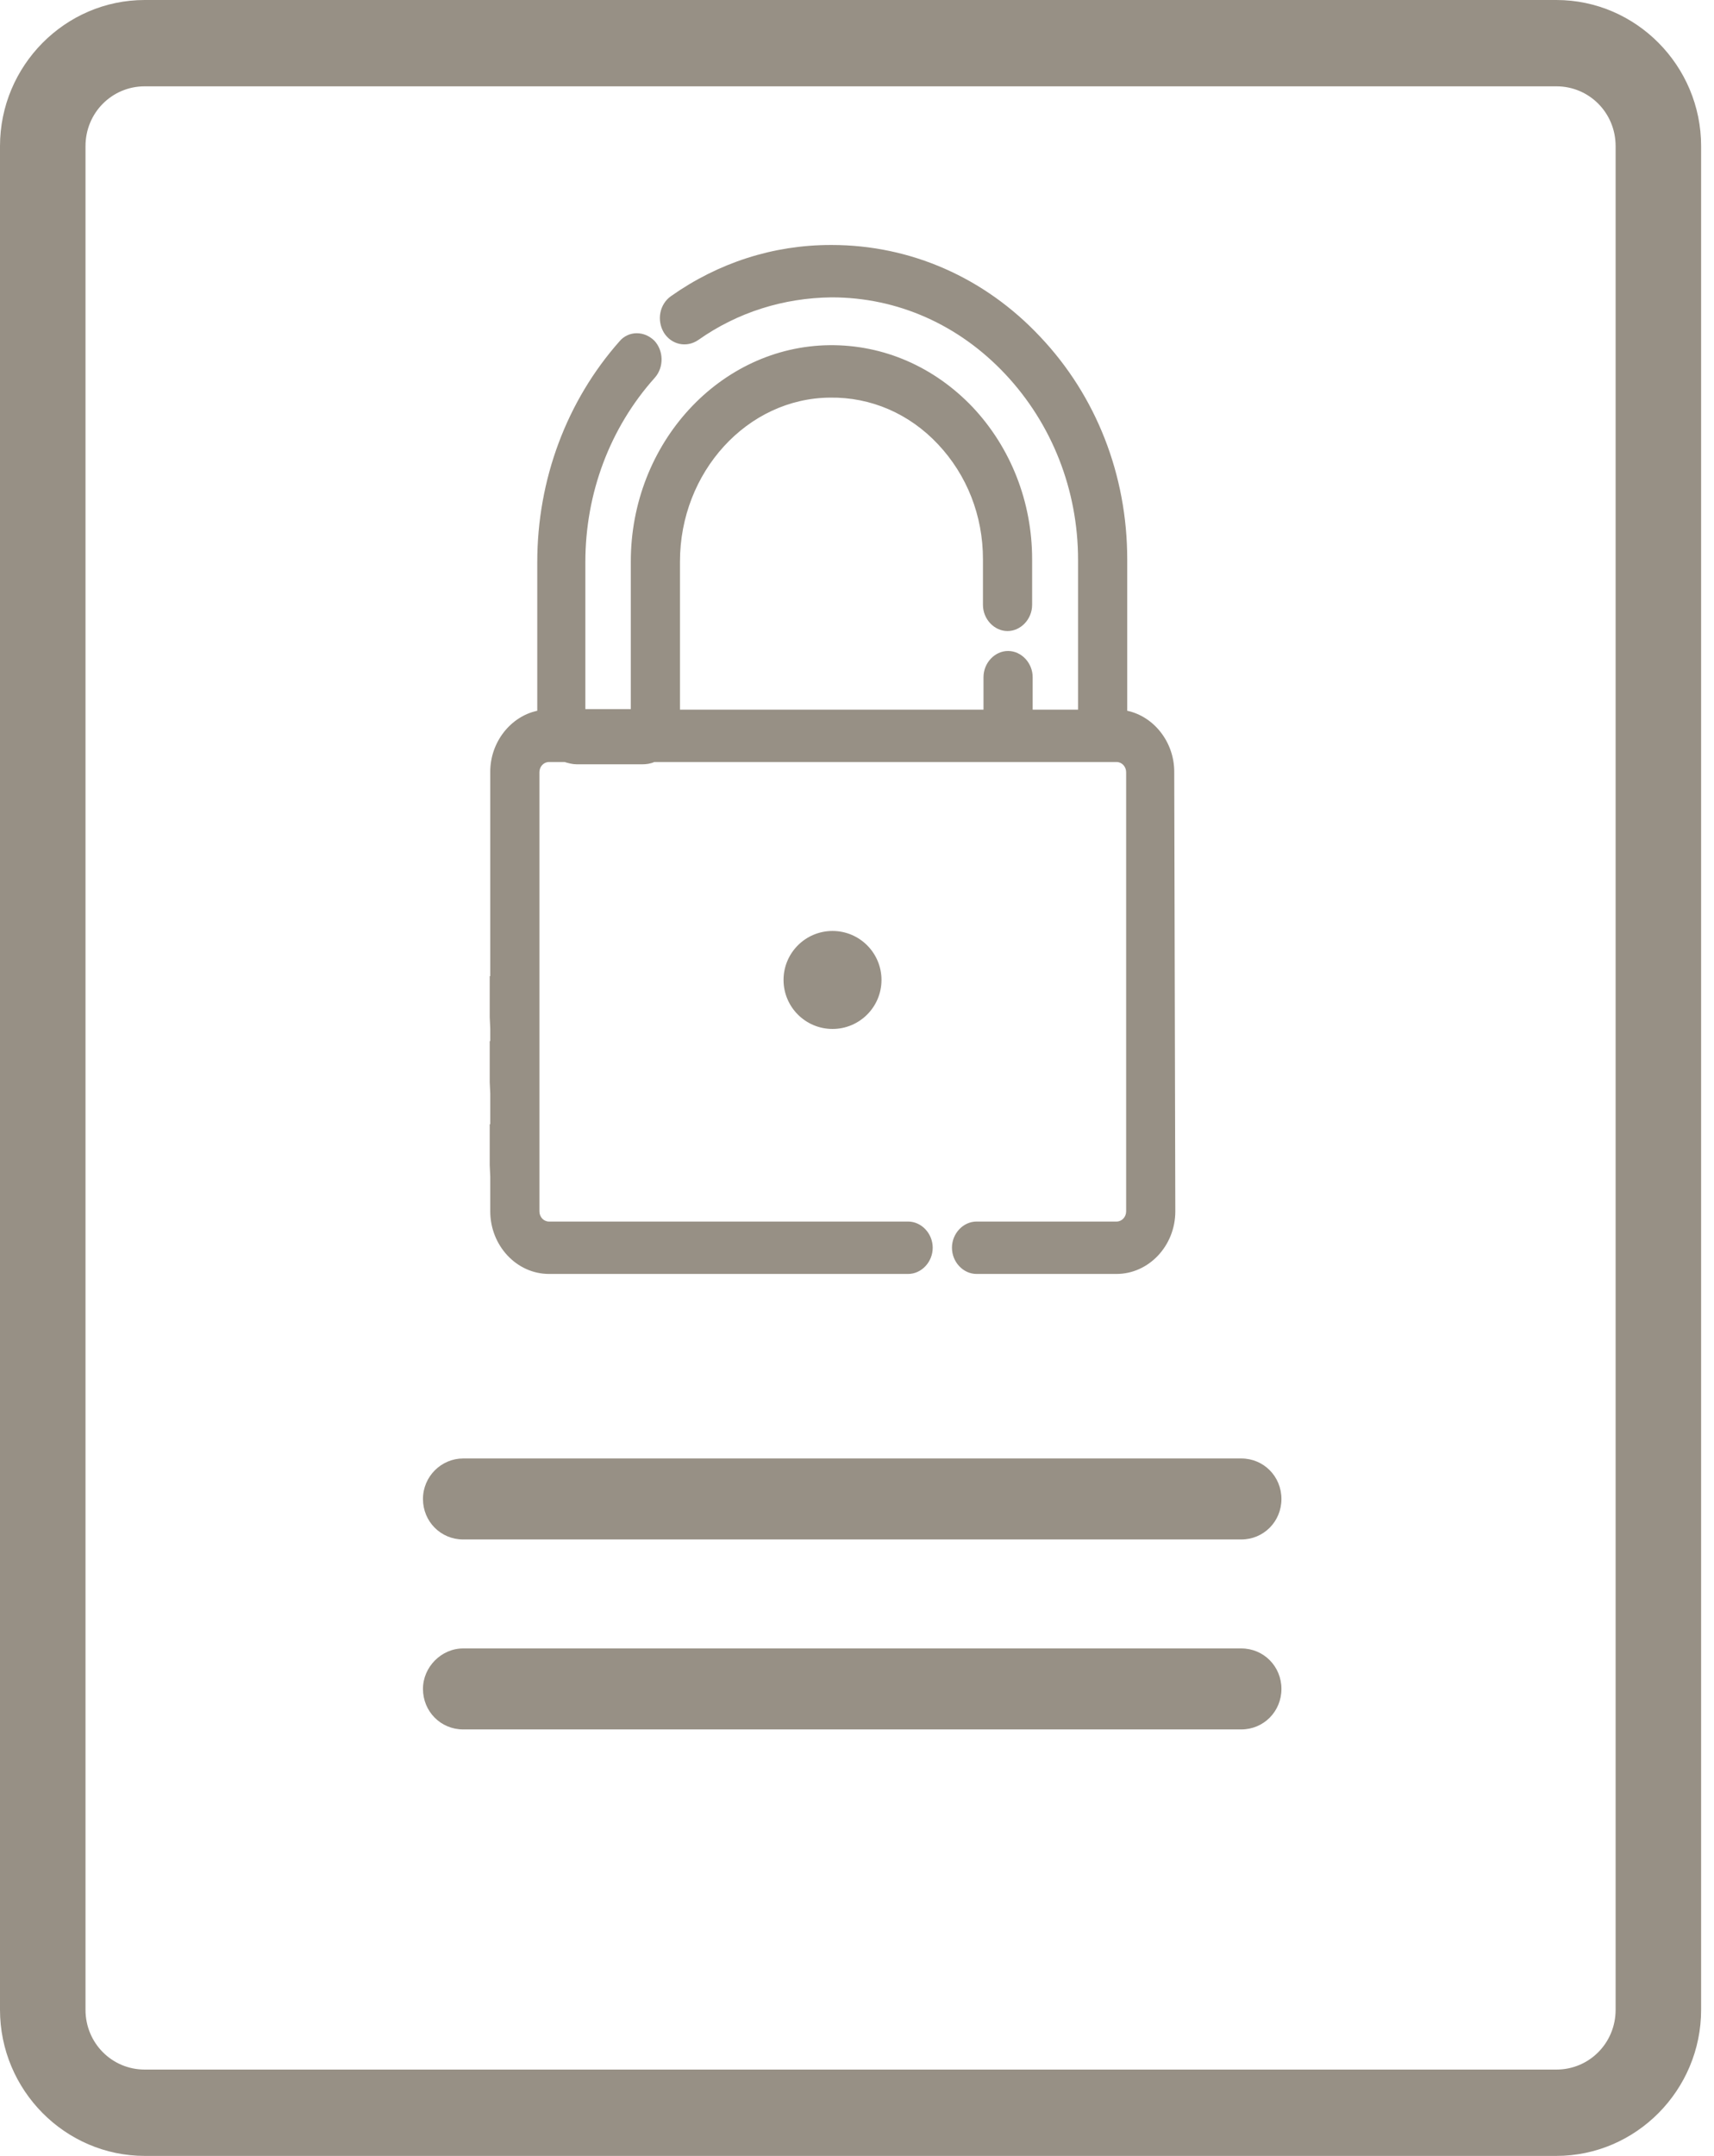 <svg width="35" height="44" viewBox="0 0 35 44" fill="none" xmlns="http://www.w3.org/2000/svg">
<g clip-path="url(#clip0)">
<path d="M31.782 44H2.955C1.33 44 0 42.658 0 41.018V2.982C0 1.342 1.33 0 2.955 0H31.782C33.407 0 34.737 1.342 34.737 2.982V41.018C34.737 42.658 33.407 44 31.782 44ZM2.955 1.762C2.284 1.762 1.746 2.304 1.746 2.982V41.018C1.746 41.696 2.284 42.238 2.955 42.238H31.782C32.453 42.238 32.991 41.696 32.991 41.018V2.982C32.991 2.304 32.453 1.762 31.782 1.762H2.955Z" fill="#979085"/>
<path d="M8.637 34.469C8.637 34.93 9 35.296 9.457 35.296H25.347C25.804 35.296 26.167 34.93 26.167 34.469C26.167 34.009 25.804 33.643 25.347 33.643H9.457C9.013 33.643 8.637 34.022 8.637 34.469Z" fill="#979085"/>
<path d="M8.637 30.593C8.637 31.053 9 31.419 9.457 31.419H25.347C25.804 31.419 26.167 31.053 26.167 30.593C26.167 30.132 25.804 29.766 25.347 29.766H9.457C9.013 29.766 8.637 30.132 8.637 30.593Z" fill="#979085"/>
<path d="M23.978 15.75C23.978 15.146 23.564 14.623 23.018 14.506V11.415C23.018 9.695 22.385 8.08 21.239 6.871C20.104 5.662 18.588 5 16.984 5C16.973 5 16.973 5 16.962 5C15.794 5 14.67 5.36 13.699 6.046C13.47 6.209 13.405 6.534 13.557 6.79C13.71 7.034 14.016 7.103 14.256 6.941C15.063 6.371 16.002 6.081 16.973 6.069H16.984C18.326 6.069 19.581 6.627 20.53 7.638C21.479 8.649 22.014 9.997 22.014 11.427V14.483H21.087V13.821C21.087 13.53 20.857 13.286 20.585 13.286C20.312 13.286 20.083 13.53 20.083 13.821V14.483H13.885V11.461C13.885 9.637 15.259 8.126 16.951 8.115C17.78 8.103 18.566 8.44 19.155 9.068C19.744 9.695 20.072 10.52 20.072 11.415V12.345C20.072 12.635 20.301 12.879 20.574 12.879C20.846 12.879 21.076 12.635 21.076 12.345V11.415C21.076 10.241 20.639 9.137 19.864 8.312C19.079 7.487 18.042 7.034 16.94 7.045C14.703 7.069 12.881 9.044 12.881 11.461V14.472H11.953V11.473C11.953 10.067 12.455 8.73 13.372 7.708C13.557 7.499 13.557 7.162 13.361 6.952C13.263 6.859 13.143 6.801 13.001 6.801C12.87 6.801 12.739 6.859 12.652 6.964C11.571 8.184 10.971 9.788 10.971 11.473V14.506C10.426 14.623 10.011 15.146 10.011 15.75V19.922H10V20.759L10.011 20.991V21.247H10V22.084L10.011 22.316V22.944H10V23.78L10.011 24.013V24.722C10.011 25.419 10.546 26 11.211 26H18.544C18.817 26 19.046 25.756 19.046 25.465C19.046 25.175 18.817 24.931 18.544 24.931H11.211C11.102 24.931 11.015 24.838 11.015 24.722V15.761C11.015 15.645 11.102 15.552 11.211 15.552H11.528C11.604 15.575 11.691 15.599 11.779 15.599H13.11C13.197 15.599 13.284 15.587 13.361 15.552H22.8C22.909 15.552 22.996 15.645 22.996 15.761V24.722C22.996 24.838 22.909 24.931 22.8 24.931H19.941C19.668 24.931 19.439 25.175 19.439 25.465C19.439 25.756 19.668 26 19.941 26H22.8C23.454 26 24 25.43 24 24.722L23.978 15.75Z" fill="#979085"/>
<path d="M17 21C17.552 21 18 20.552 18 20C18 19.448 17.552 19 17 19C16.448 19 16 19.448 16 20C16 20.552 16.448 21 17 21Z" fill="#979085"/>
</g>
<defs>
<clipPath id="clip0">
<rect width="34.737" height="44" fill="white"/>
</clipPath>
</defs>
</svg>
